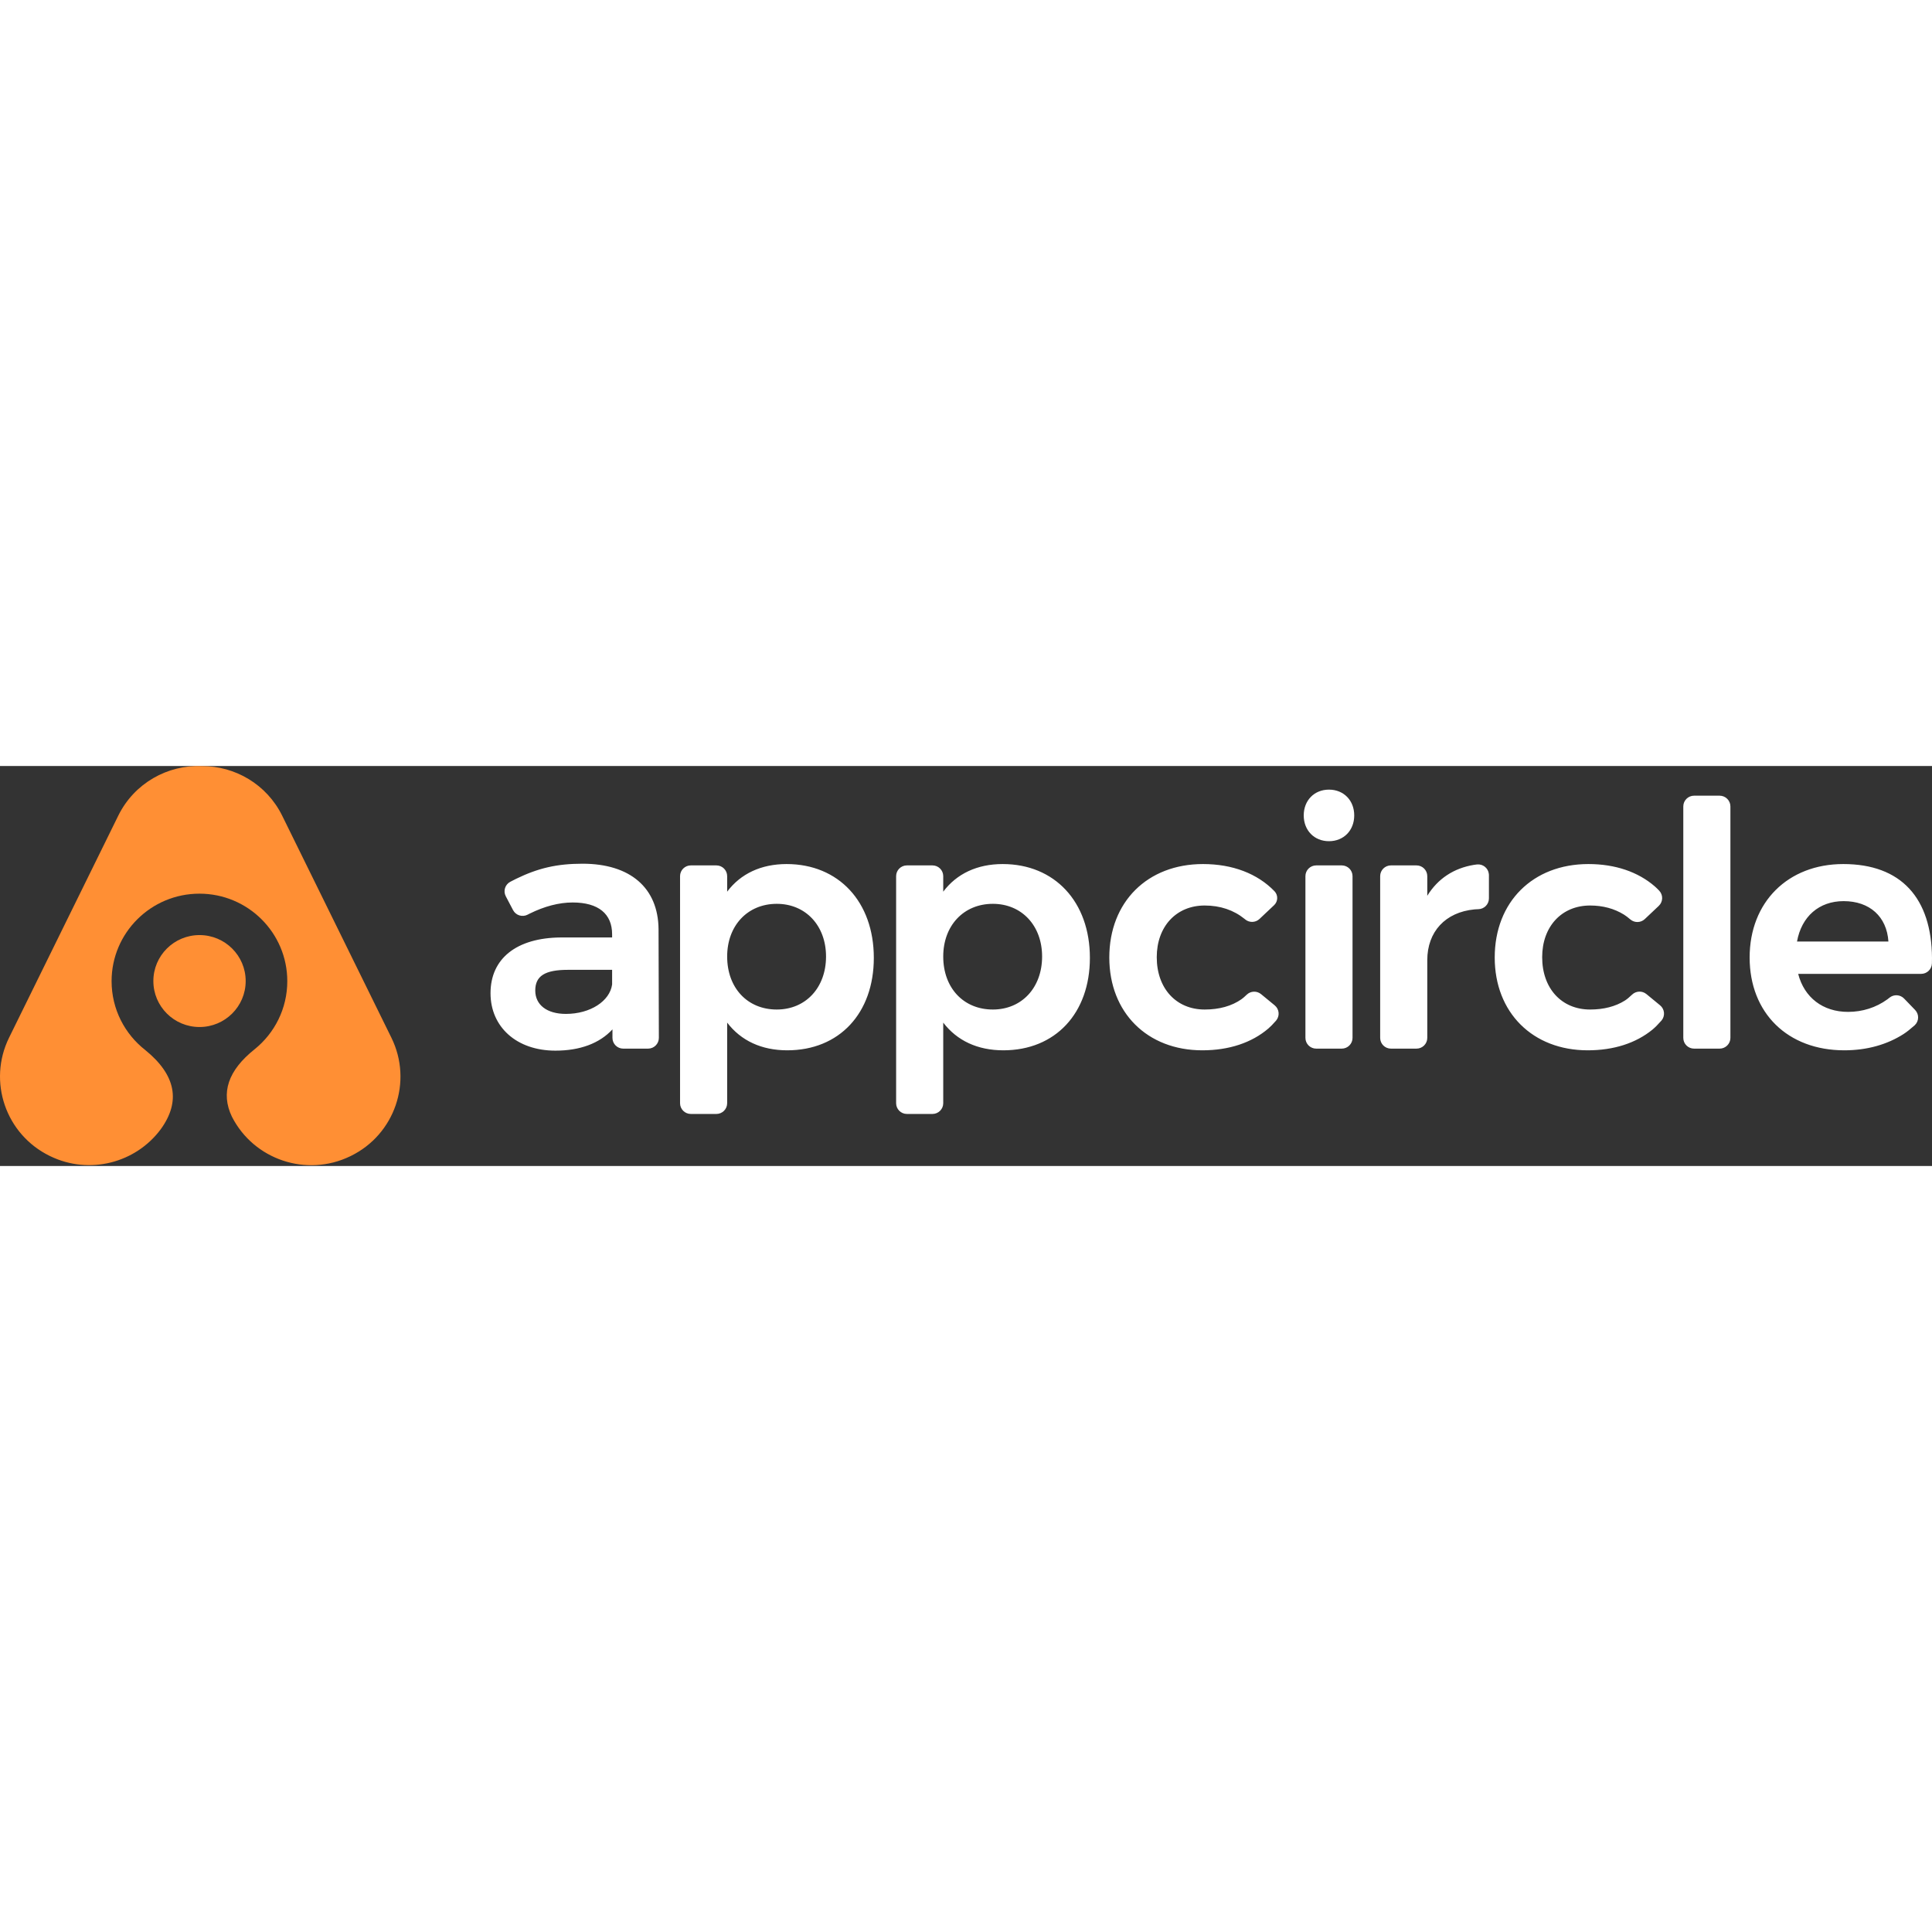 <svg viewBox="0 0 512 106" version="1.1" xmlns="http://www.w3.org/2000/svg" preserveAspectRatio="xMidYMid" height="1em" width="1em">
  <rect x="0" y="0" width="512" height="106" fill="#333333" stroke="none"/>
  <g>
    <path d="M162.217,44.594 C162.217,39.189 158.596,36.166 151.764,36.166 C148.153,36.166 144.29,37.17 140.32,39.14 C140.176,39.211 140.014,39.295 139.833,39.39 C138.437,40.125 136.709,39.593 135.971,38.202 L135.967,38.193 L134.037,34.52 C133.306,33.128 133.844,31.409 135.238,30.678 C135.878,30.342 136.406,30.074 136.821,29.872 C142.573,27.078 147.551,25.893 154.367,25.893 C167.042,25.893 174.43,32.305 174.522,43.255 L174.605,72.041 C174.609,73.614 173.334,74.892 171.756,74.897 L171.748,74.897 L165.164,74.897 C163.586,74.897 162.307,73.622 162.307,72.049 L162.307,69.795 C158.892,73.507 153.694,75.432 147.187,75.432 C136.898,75.432 129.994,69.151 129.994,60.212 C129.994,51.028 136.873,45.527 148.623,45.437 L162.217,45.437 L162.217,44.594 Z M150.508,54.015 C144.41,54.015 141.85,55.641 141.85,59.498 C141.85,63.295 144.92,65.695 149.969,65.695 C156.444,65.695 161.616,62.3 162.217,57.891 L162.217,54.015 L150.508,54.015 Z M208.454,25.982 C222.254,25.982 231.571,36.002 231.571,50.841 C231.571,65.507 222.435,75.343 208.634,75.343 C201.821,75.343 196.358,72.79 192.706,68.002 L192.706,89.361 C192.706,90.935 191.427,92.21 189.849,92.21 L183.079,92.21 C181.501,92.21 180.221,90.935 180.221,89.361 L180.221,29.188 C180.221,27.614 181.501,26.339 183.079,26.339 L189.849,26.339 C191.427,26.339 192.706,27.614 192.706,29.188 L192.706,33.301 C196.273,28.542 201.715,25.982 208.454,25.982 Z M205.851,64.534 C213.516,64.534 218.907,58.745 218.907,50.484 C218.907,42.3 213.505,36.523 205.851,36.523 C198.121,36.523 192.706,42.286 192.706,50.484 C192.706,58.816 198.079,64.534 205.851,64.534 Z M265.716,25.982 C279.515,25.982 288.833,36.002 288.833,50.841 C288.833,65.507 279.697,75.343 265.895,75.343 C259.082,75.343 253.619,72.79 249.967,68.002 L249.967,89.361 C249.967,90.935 248.688,92.21 247.11,92.21 L240.34,92.21 C238.762,92.21 237.482,90.935 237.482,89.361 L237.482,29.188 C237.482,27.614 238.762,26.339 240.34,26.339 L247.11,26.339 C248.688,26.339 249.967,27.614 249.967,29.188 L249.967,33.301 C253.534,28.542 258.977,25.982 265.716,25.982 Z M263.113,64.534 C270.778,64.534 276.168,58.745 276.168,50.484 C276.168,42.3 270.766,36.523 263.113,36.523 C255.382,36.523 249.967,42.286 249.967,50.484 C249.967,58.816 255.34,64.534 263.113,64.534 Z M329.788,40.488 C326.93,38.185 323.374,36.97 319.248,36.97 C311.733,36.97 306.551,42.522 306.551,50.663 C306.551,58.957 311.71,64.534 319.248,64.534 C323.116,64.534 326.414,63.614 328.99,61.813 C329.377,61.542 329.84,61.144 330.378,60.619 C331.421,59.599 333.069,59.528 334.196,60.456 L337.813,63.43 C339.03,64.431 339.203,66.226 338.199,67.44 C338.175,67.469 338.175,67.469 338.15,67.498 C337.366,68.394 336.689,69.087 336.115,69.576 C331.7,73.341 325.71,75.343 318.619,75.343 C304.02,75.343 293.977,65.332 293.977,50.752 C293.977,36.025 304.078,25.982 318.799,25.982 C326.644,25.982 333.233,28.514 337.742,33.175 C338.743,34.21 338.713,35.858 337.675,36.856 L337.658,36.872 L333.78,40.533 C332.719,41.534 331.071,41.576 329.96,40.631 C329.899,40.579 329.842,40.532 329.788,40.488 Z M352.193,6.26 C356.096,6.26 358.884,9.116 358.884,13.092 C358.884,17.068 356.096,19.925 352.193,19.925 C348.29,19.925 345.502,17.068 345.502,13.092 C345.502,9.116 348.29,6.26 352.193,6.26 Z M348.808,26.339 L355.578,26.339 C357.156,26.339 358.435,27.614 358.435,29.188 L358.435,72.049 C358.435,73.622 357.156,74.897 355.578,74.897 L348.808,74.897 C347.23,74.897 345.95,73.622 345.95,72.049 L345.95,29.188 C345.95,27.614 347.23,26.339 348.808,26.339 Z M390.622,26.195 C390.848,26.157 391.111,26.122 391.41,26.09 C392.979,25.918 394.39,27.047 394.562,28.611 C394.573,28.714 394.579,28.817 394.579,28.921 L394.579,35.093 C394.579,36.638 393.343,37.902 391.794,37.941 C391.393,37.951 391.056,37.969 390.784,37.995 C383.01,38.725 378.243,43.931 378.243,51.466 L378.243,72.049 C378.243,73.622 376.964,74.897 375.386,74.897 L368.615,74.897 C367.037,74.897 365.758,73.622 365.758,72.049 L365.758,29.188 C365.758,27.614 367.037,26.339 368.615,26.339 L375.386,26.339 C376.964,26.339 378.243,27.614 378.243,29.188 L378.243,34.388 C381.034,29.867 385.252,27.076 390.622,26.195 Z M432.062,40.663 C431.406,40.103 430.847,39.68 430.39,39.396 C427.826,37.801 424.801,36.97 421.387,36.97 C413.873,36.97 408.691,42.522 408.691,50.663 C408.691,58.957 413.85,64.534 421.387,64.534 C425.008,64.534 428.131,63.728 430.629,62.146 C431.149,61.817 431.779,61.298 432.514,60.59 C433.559,59.583 435.196,59.518 436.318,60.441 L439.943,63.422 C441.161,64.423 441.333,66.219 440.329,67.432 C440.301,67.466 440.301,67.466 440.272,67.499 C439.361,68.533 438.575,69.321 437.91,69.864 C433.528,73.444 427.665,75.343 420.759,75.343 C406.16,75.343 396.116,65.332 396.116,50.752 C396.116,36.025 406.218,25.982 420.939,25.982 C428.031,25.982 434.105,28.051 438.546,31.91 C438.878,32.198 439.262,32.571 439.701,33.031 C440.789,34.17 440.744,35.973 439.601,37.058 L439.596,37.063 L435.884,40.566 C434.822,41.568 433.173,41.61 432.062,40.663 Z M448.948,7.866 L455.718,7.866 C457.297,7.866 458.576,9.142 458.576,10.715 L458.576,72.049 C458.576,73.622 457.297,74.897 455.718,74.897 L448.948,74.897 C447.37,74.897 446.091,73.622 446.091,72.049 L446.091,10.715 C446.091,9.142 447.37,7.866 448.948,7.866 Z M489.75,65.159 C493.576,65.159 497.18,64.009 500.17,61.837 C500.332,61.72 500.518,61.575 500.725,61.404 C501.878,60.455 503.569,60.552 504.605,61.626 L507.524,64.652 C508.617,65.786 508.582,67.589 507.444,68.679 C507.417,68.705 507.388,68.731 507.36,68.757 C506.231,69.754 505.277,70.505 504.494,71.009 C500.091,73.845 494.722,75.343 488.763,75.343 C473.722,75.343 463.671,65.428 463.671,50.752 C463.671,36.057 473.83,25.982 488.493,25.982 C503.819,25.982 511.907,34.985 512,50.92 C512.002,51.295 511.994,51.762 511.978,52.322 C511.932,53.861 510.667,55.085 509.122,55.085 L476.535,55.085 C478.153,61.375 483.102,65.159 489.75,65.159 Z M500.45,46.508 C500.02,39.921 495.487,35.809 488.583,35.809 C482.076,35.809 477.422,39.88 476.229,46.508 L500.45,46.508 Z" fill="#FFFFFF"/>
    <path d="M38.503,75.279 C46.603,81.864 47.966,88.861 42.594,96.268 C35.971,105.188 23.714,108.427 13.338,103.41 L13.251,103.368 C13.226,103.356 13.201,103.343 13.176,103.331 C1.512,97.639 -3.311,83.608 2.404,71.99 L15.338,45.696 L22.606,30.921 L31.341,13.163 C35.585,4.534 44.438,-0.35 53.501,0.02 C62.255,-0.013 70.681,4.83 74.79,13.182 L103.726,72.01 C109.441,83.627 104.618,97.659 92.954,103.351 C92.929,103.363 92.904,103.375 92.879,103.387 L92.792,103.429 C81.2,109.035 67.259,104.334 61.452,92.921 C58.442,86.616 60.449,80.664 67.474,75.067 L67.472,75.067 C72.755,70.816 76.134,64.31 76.134,57.019 C76.134,44.212 65.711,33.831 52.854,33.831 C39.996,33.831 29.573,44.212 29.573,57.019 C29.573,64.433 33.066,71.034 38.503,75.279 Z M52.875,69.171 C46.119,69.171 40.642,63.717 40.642,56.988 C40.642,50.259 46.119,44.804 52.875,44.804 C59.63,44.804 65.107,50.259 65.107,56.988 C65.107,63.717 59.63,69.171 52.875,69.171 Z" fill="#FF8F34"/>
  </g>
</svg>
